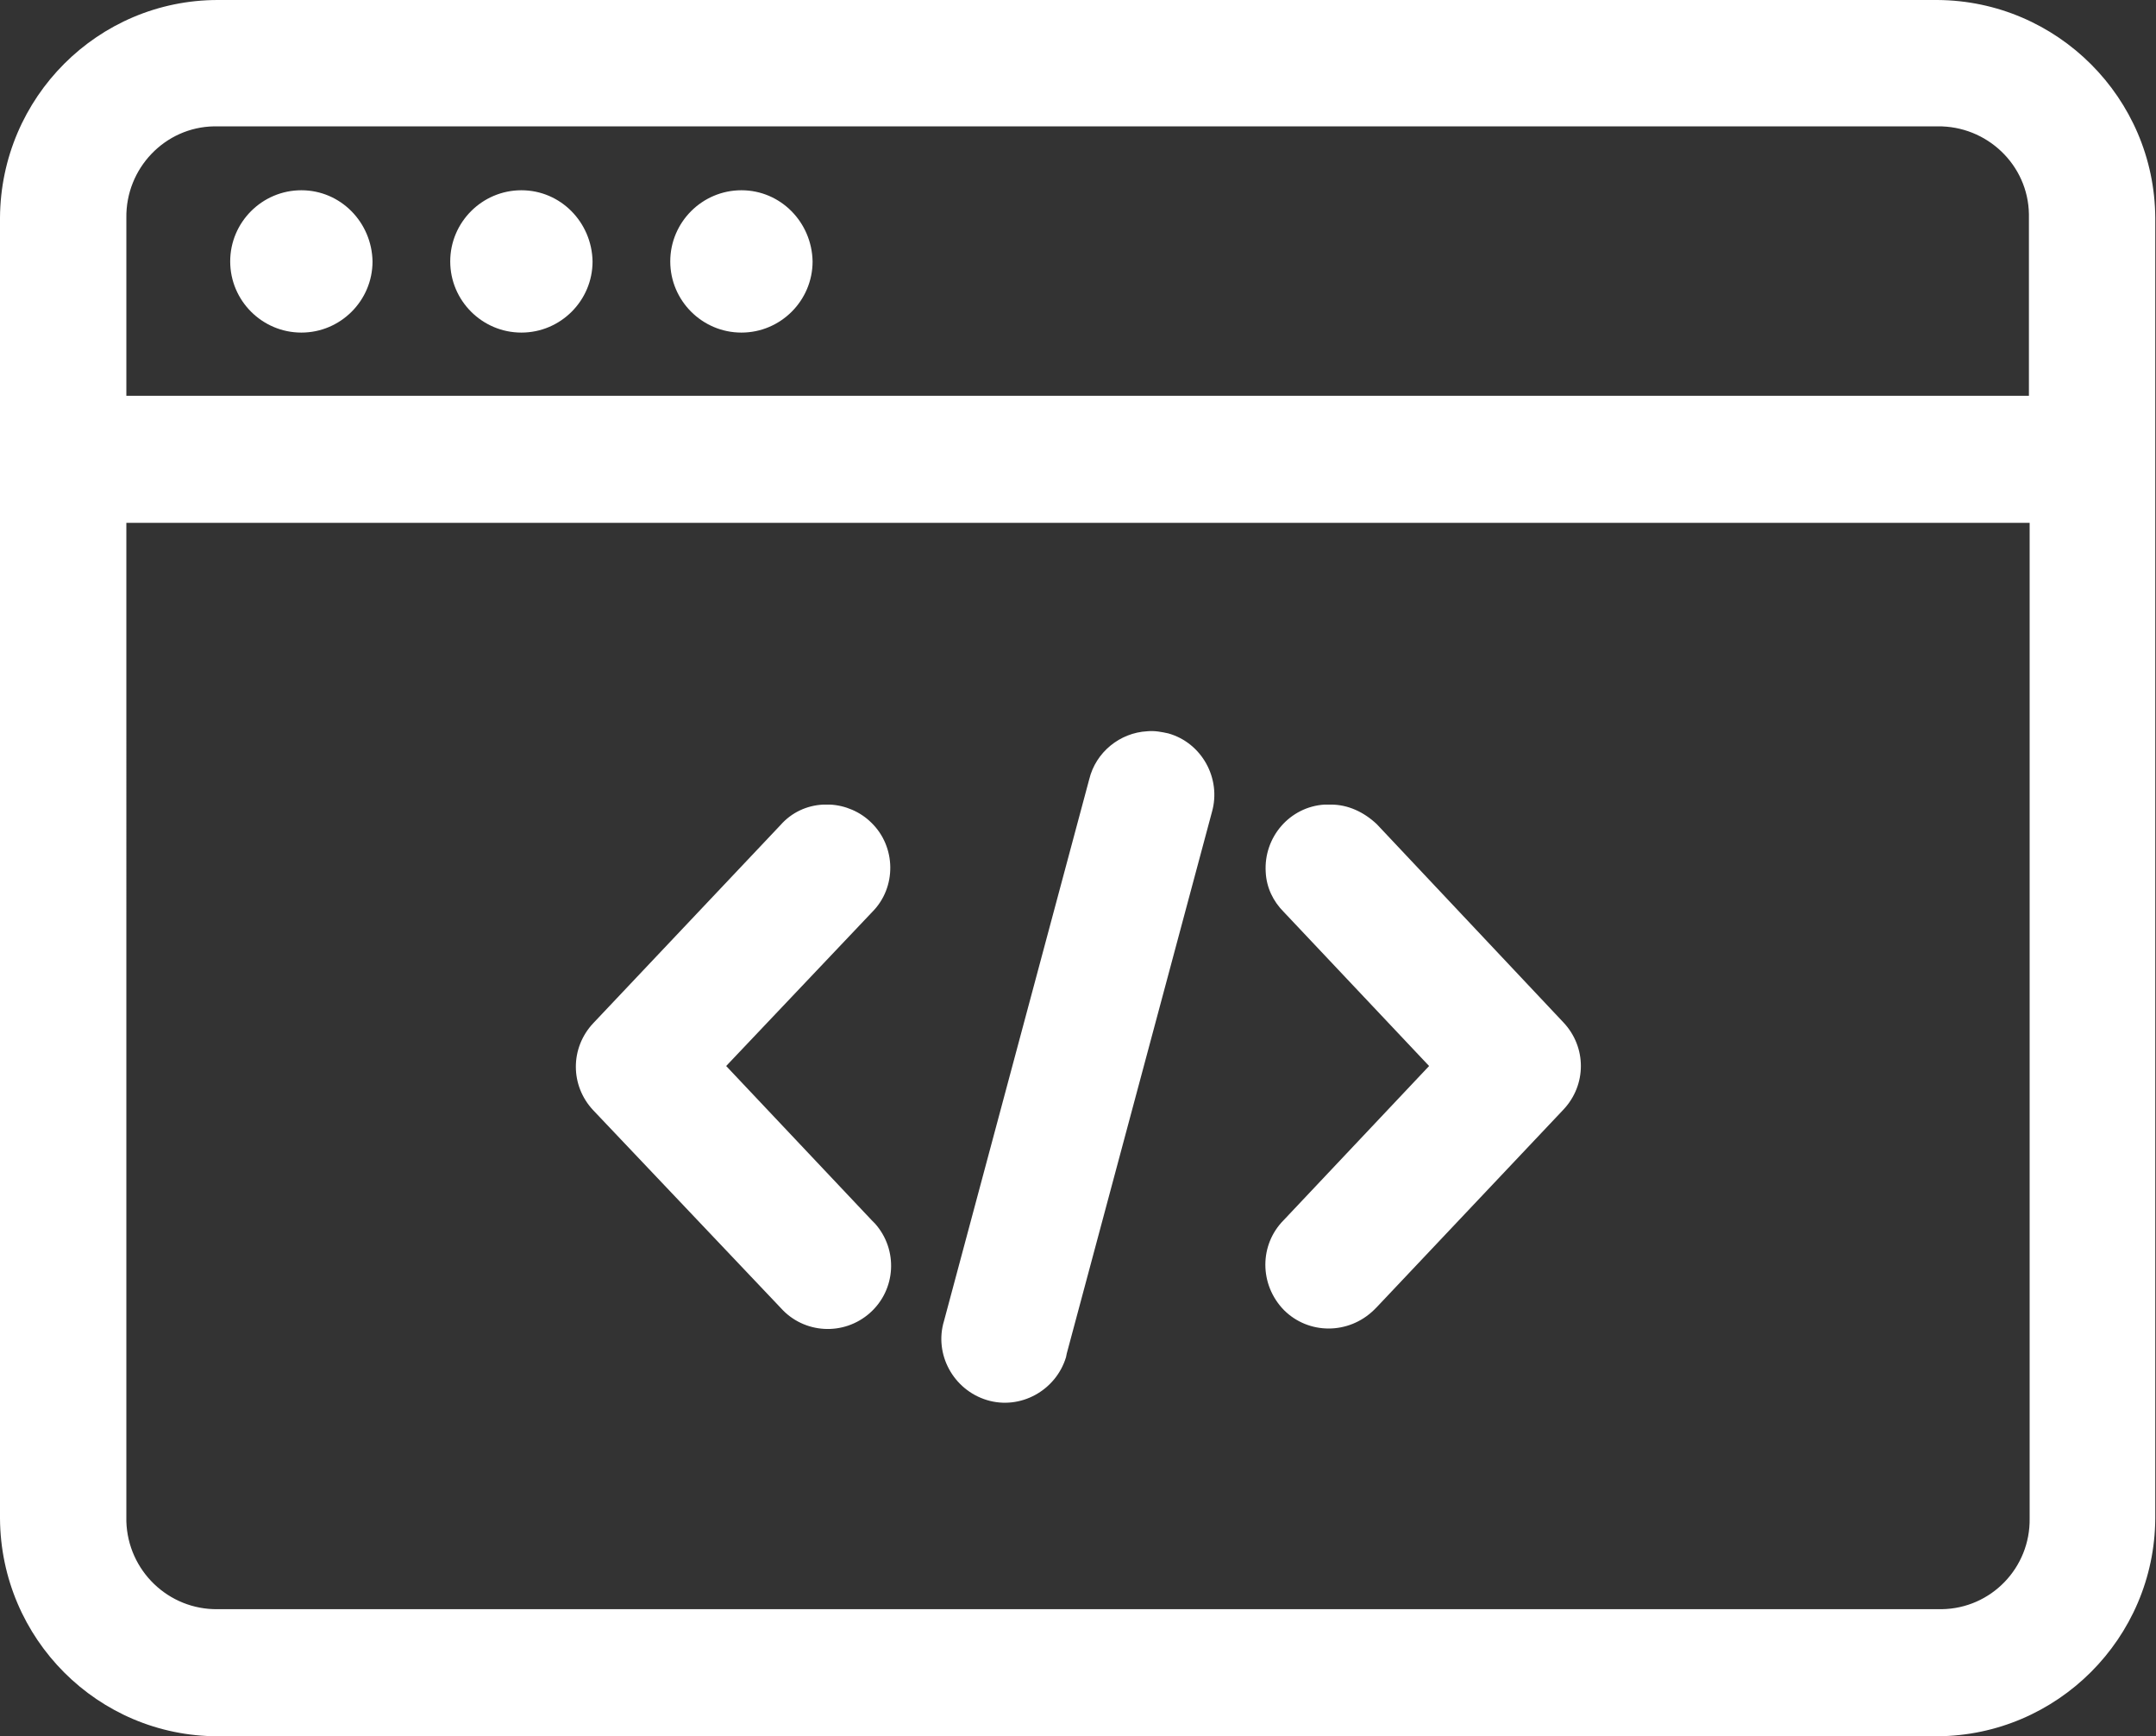 <?xml version="1.0" encoding="utf-8"?>
<!-- Generator: Adobe Illustrator 24.3.0, SVG Export Plug-In . SVG Version: 6.00 Build 0)  -->
<svg version="1.1" id="Layer_1" xmlns="http://www.w3.org/2000/svg" xmlns:xlink="http://www.w3.org/1999/xlink" x="0px" y="0px"
	 viewBox="0 0 296.9 239.1" style="enable-background:new 0 0 296.9 239.1;" xml:space="preserve">
<rect x="0" y="0" width="296.9" height="239.1" fill="#333333" stroke="none"/>
<style type="text/css">
	.st0{fill:#FFFFFF;}
</style>
<g id="Layer_2_1_">
	<g id="Layer_1-2">
		<path class="st0" d="M30,0C13.5,0,0.1,13.4,0,30v179.1c0.1,16.6,13.5,30,30,30h236.8c16.5-0.1,29.9-13.5,30-30V30
			c-0.1-16.5-13.5-29.9-30-30H30z M30,17.4h236.8c6.8-0.1,12.5,5.3,12.6,12.1c0,0.2,0,0.3,0,0.5v24.5h-262V30
			c-0.1-6.8,5.3-12.5,12.1-12.6C29.7,17.4,29.9,17.4,30,17.4z M41.5,26.2c-5.4,0-9.8,4.4-9.8,9.8s4.4,9.8,9.8,9.8
			c5.4,0,9.8-4.4,9.8-9.8C51.2,30.6,46.9,26.2,41.5,26.2z M71.8,26.2c-5.4,0-9.8,4.4-9.8,9.8c0,5.4,4.4,9.8,9.8,9.8
			c5.4,0,9.8-4.4,9.8-9.8C81.5,30.6,77.2,26.2,71.8,26.2z M102.1,26.2c-5.4,0-9.8,4.4-9.8,9.8c0,5.4,4.4,9.8,9.8,9.8
			c5.4,0,9.8-4.4,9.8-9.8C111.8,30.6,107.5,26.2,102.1,26.2z M17.5,72h262v137.1c0.1,6.8-5.3,12.4-12.1,12.5c-0.2,0-0.3,0-0.5,0H30
			c-6.8,0.1-12.4-5.3-12.6-12.1c0-0.1,0-0.3,0-0.4V72z M158,100.7c-3.8,0.2-7.1,2.9-8,6.6l-20,74.6c-1.4,4.6,1.3,9.5,5.9,10.9
			c4.6,1.4,9.5-1.3,10.9-5.9l0,0l0.1-0.5l20-74.6c1.3-4.6-1.4-9.5-6-10.8C160,100.8,159,100.6,158,100.7z M183.3,110.8
			c-0.3,0-0.6,0-0.9,0c-4.8,0.3-8.4,4.5-8.1,9.3c0.1,2.1,1,4,2.5,5.5l20,21.2l-20,21.2c-3.4,3.4-3.4,8.9,0,12.4
			c3.4,3.4,8.9,3.4,12.4,0c0.1-0.1,0.2-0.2,0.4-0.4l25.7-27.2c3.2-3.4,3.2-8.6,0-12l-25.7-27.3C187.8,111.8,185.6,110.8,183.3,110.8
			L183.3,110.8z M114.3,110.8c-0.3,0-0.6,0-0.9,0c-2.3,0.1-4.4,1.1-5.9,2.8l-25.8,27.3c-3.2,3.4-3.2,8.6,0,12l25.8,27.2
			c3.2,3.6,8.7,3.9,12.3,0.7c3.6-3.2,3.9-8.7,0.7-12.3c-0.1-0.1-0.3-0.3-0.4-0.4L100,146.8l20.1-21.2c3.4-3.4,3.3-9-0.1-12.3
			C118.5,111.8,116.4,110.9,114.3,110.8L114.3,110.8z"/>
	</g>
</g>
</svg>
